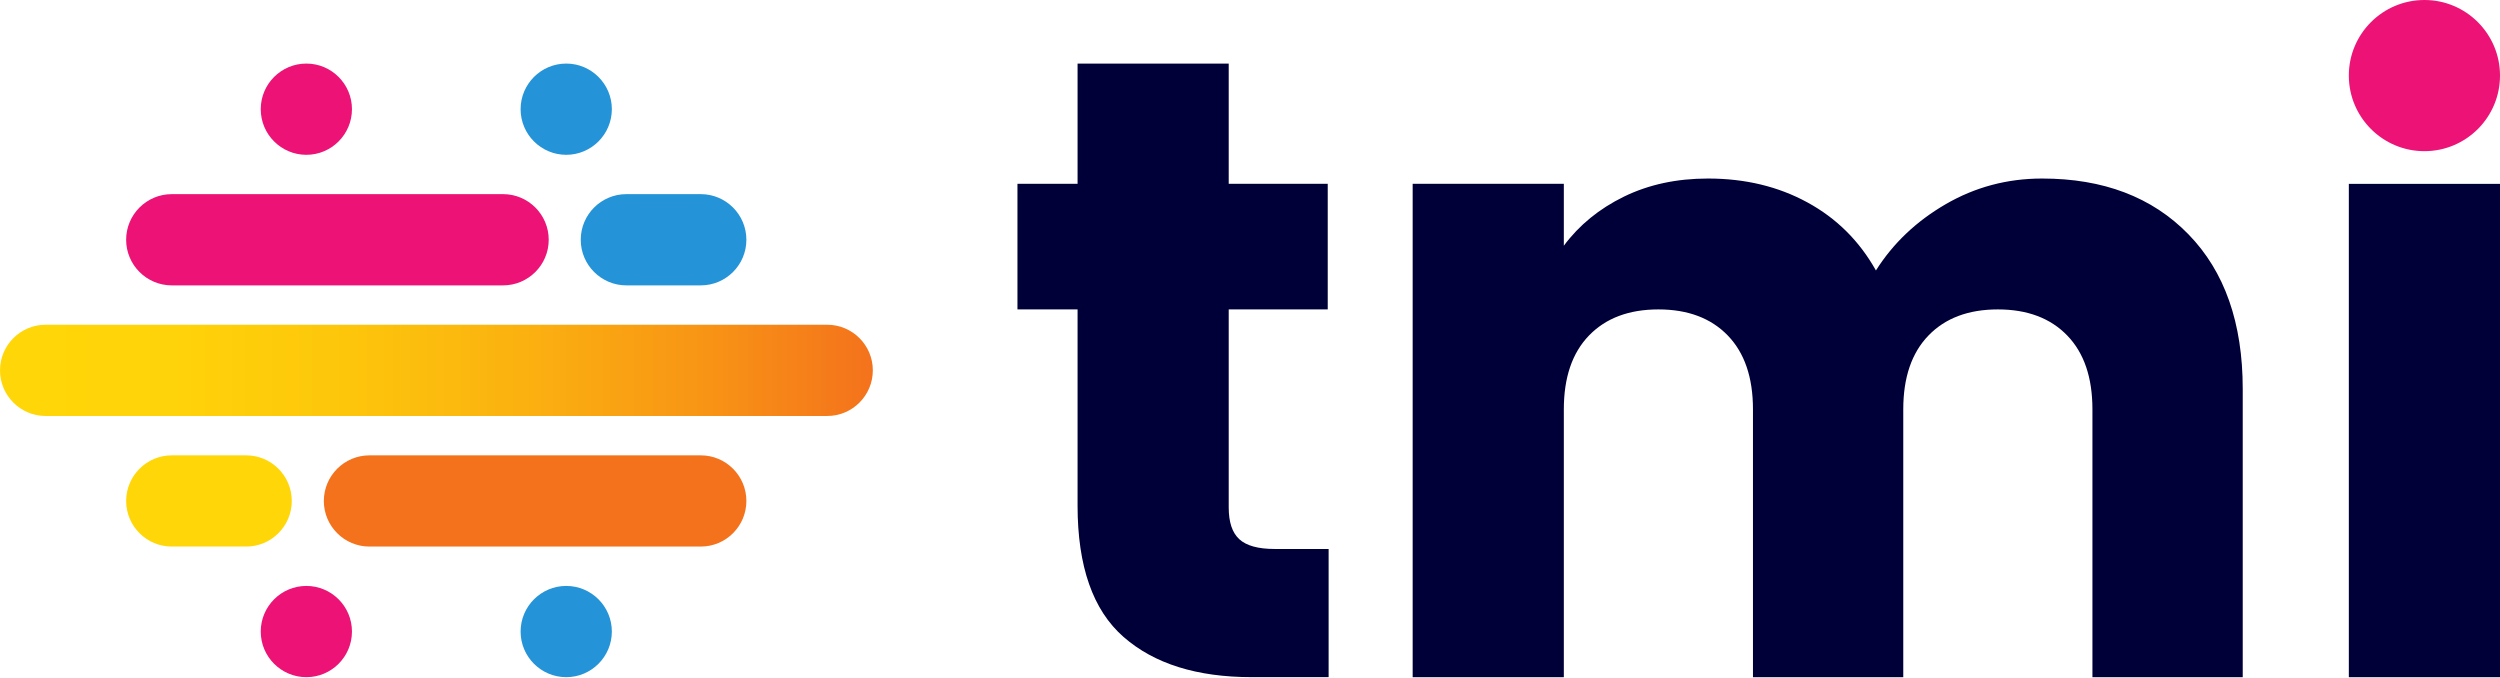 <svg width="107" height="29" viewBox="0 0 107 29" fill="none" xmlns="http://www.w3.org/2000/svg">
<path d="M56.865 23.496V28.982H53.573C51.227 28.982 49.398 28.409 48.087 27.26C46.776 26.113 46.12 24.239 46.12 21.642V13.242H43.547V7.868H46.12V2.722H52.589V7.868H56.827V13.242H52.589V21.717C52.589 22.349 52.74 22.803 53.044 23.08C53.347 23.357 53.85 23.496 54.557 23.496H56.865Z" fill="#000038"/>
<path d="M93.662 10.025C95.214 11.614 95.989 13.822 95.989 16.648V28.983H89.556V17.519C89.556 16.157 89.197 15.103 88.478 14.36C87.759 13.616 86.769 13.243 85.508 13.243C84.247 13.243 83.257 13.616 82.538 14.36C81.819 15.103 81.46 16.157 81.46 17.519V28.983H75.027V17.519C75.027 16.157 74.668 15.103 73.95 14.36C73.231 13.616 72.24 13.243 70.98 13.243C69.719 13.243 68.728 13.616 68.009 14.36C67.29 15.103 66.932 16.157 66.932 17.519V28.983H60.462V7.868H66.932V10.517C67.588 9.634 68.445 8.934 69.504 8.416C70.564 7.899 71.762 7.641 73.1 7.641C74.689 7.641 76.108 7.981 77.357 8.663C78.606 9.343 79.583 10.315 80.29 11.576C81.021 10.416 82.017 9.47 83.278 8.738C84.539 8.007 85.914 7.641 87.403 7.641C90.024 7.641 92.112 8.435 93.662 10.025Z" fill="#000038"/>
<path d="M107 7.87V28.984H100.53V7.87H107Z" fill="#000038"/>
<path d="M103.765 0C105.551 0 107 1.449 107 3.235C107 5.021 105.551 6.47 103.765 6.47C101.979 6.47 100.53 5.021 100.53 3.235C100.529 1.449 101.978 0 103.765 0Z" fill="#ED1276"/>
<path d="M15.813 19.489H29.993C31.071 19.489 31.945 20.363 31.945 21.441C31.945 22.519 31.071 23.393 29.993 23.393H15.813C14.735 23.393 13.86 22.519 13.86 21.441C13.862 20.362 14.735 19.489 15.813 19.489Z" fill="#F4721C"/>
<path d="M7.352 19.489H10.536C11.614 19.489 12.488 20.363 12.488 21.441C12.488 22.519 11.614 23.393 10.536 23.393H7.352C6.274 23.393 5.399 22.519 5.399 21.441C5.401 20.362 6.274 19.489 7.352 19.489Z" fill="#FFD708"/>
<path d="M35.405 17.804H1.952C0.875 17.804 0 16.929 0 15.851C0 14.774 0.875 13.899 1.952 13.899H35.405C36.483 13.899 37.357 14.774 37.357 15.851C37.356 16.929 36.483 17.804 35.405 17.804Z" fill="url(#paint0_linear)"/>
<path d="M21.532 12.214H7.352C6.274 12.214 5.399 11.339 5.399 10.262C5.399 9.184 6.274 8.309 7.352 8.309H21.532C22.61 8.309 23.485 9.184 23.485 10.262C23.485 11.339 22.61 12.214 21.532 12.214Z" fill="#ED1276"/>
<path d="M13.112 6.626C12.034 6.626 11.16 5.751 11.16 4.673C11.16 3.596 12.034 2.721 13.112 2.721C14.19 2.721 15.064 3.596 15.064 4.673C15.063 5.751 14.19 6.626 13.112 6.626Z" fill="#ED1276"/>
<path d="M13.112 28.983C12.034 28.983 11.16 28.108 11.16 27.031C11.16 25.953 12.034 25.078 13.112 25.078C14.19 25.078 15.064 25.953 15.064 27.031C15.063 28.108 14.19 28.983 13.112 28.983Z" fill="#ED1276"/>
<path d="M29.993 12.214H26.809C25.731 12.214 24.856 11.339 24.856 10.262C24.856 9.184 25.731 8.309 26.809 8.309H29.993C31.071 8.309 31.945 9.184 31.945 10.262C31.945 11.339 31.071 12.214 29.993 12.214Z" fill="#2493D8"/>
<path d="M24.235 6.626C23.157 6.626 22.282 5.751 22.282 4.673C22.282 3.596 23.157 2.721 24.235 2.721C25.312 2.721 26.187 3.596 26.187 4.673C26.185 5.751 25.312 6.626 24.235 6.626Z" fill="#2493D8"/>
<path d="M24.235 28.983C23.157 28.983 22.282 28.108 22.282 27.031C22.282 25.953 23.157 25.078 24.235 25.078C25.312 25.078 26.187 25.953 26.187 27.031C26.185 28.108 25.312 28.983 24.235 28.983Z" fill="#2493D8"/>
<defs>
<linearGradient id="paint0_linear" x1="0" y1="15.852" x2="37.356" y2="15.852" gradientUnits="userSpaceOnUse">
<stop offset="0.004" stop-color="#FFD708"/>
<stop offset="0.196" stop-color="#FFD309"/>
<stop offset="0.396" stop-color="#FDC60B"/>
<stop offset="0.602" stop-color="#FBB110"/>
<stop offset="0.809" stop-color="#F89415"/>
<stop offset="1" stop-color="#F4721C"/>
</linearGradient>
</defs>
</svg>
